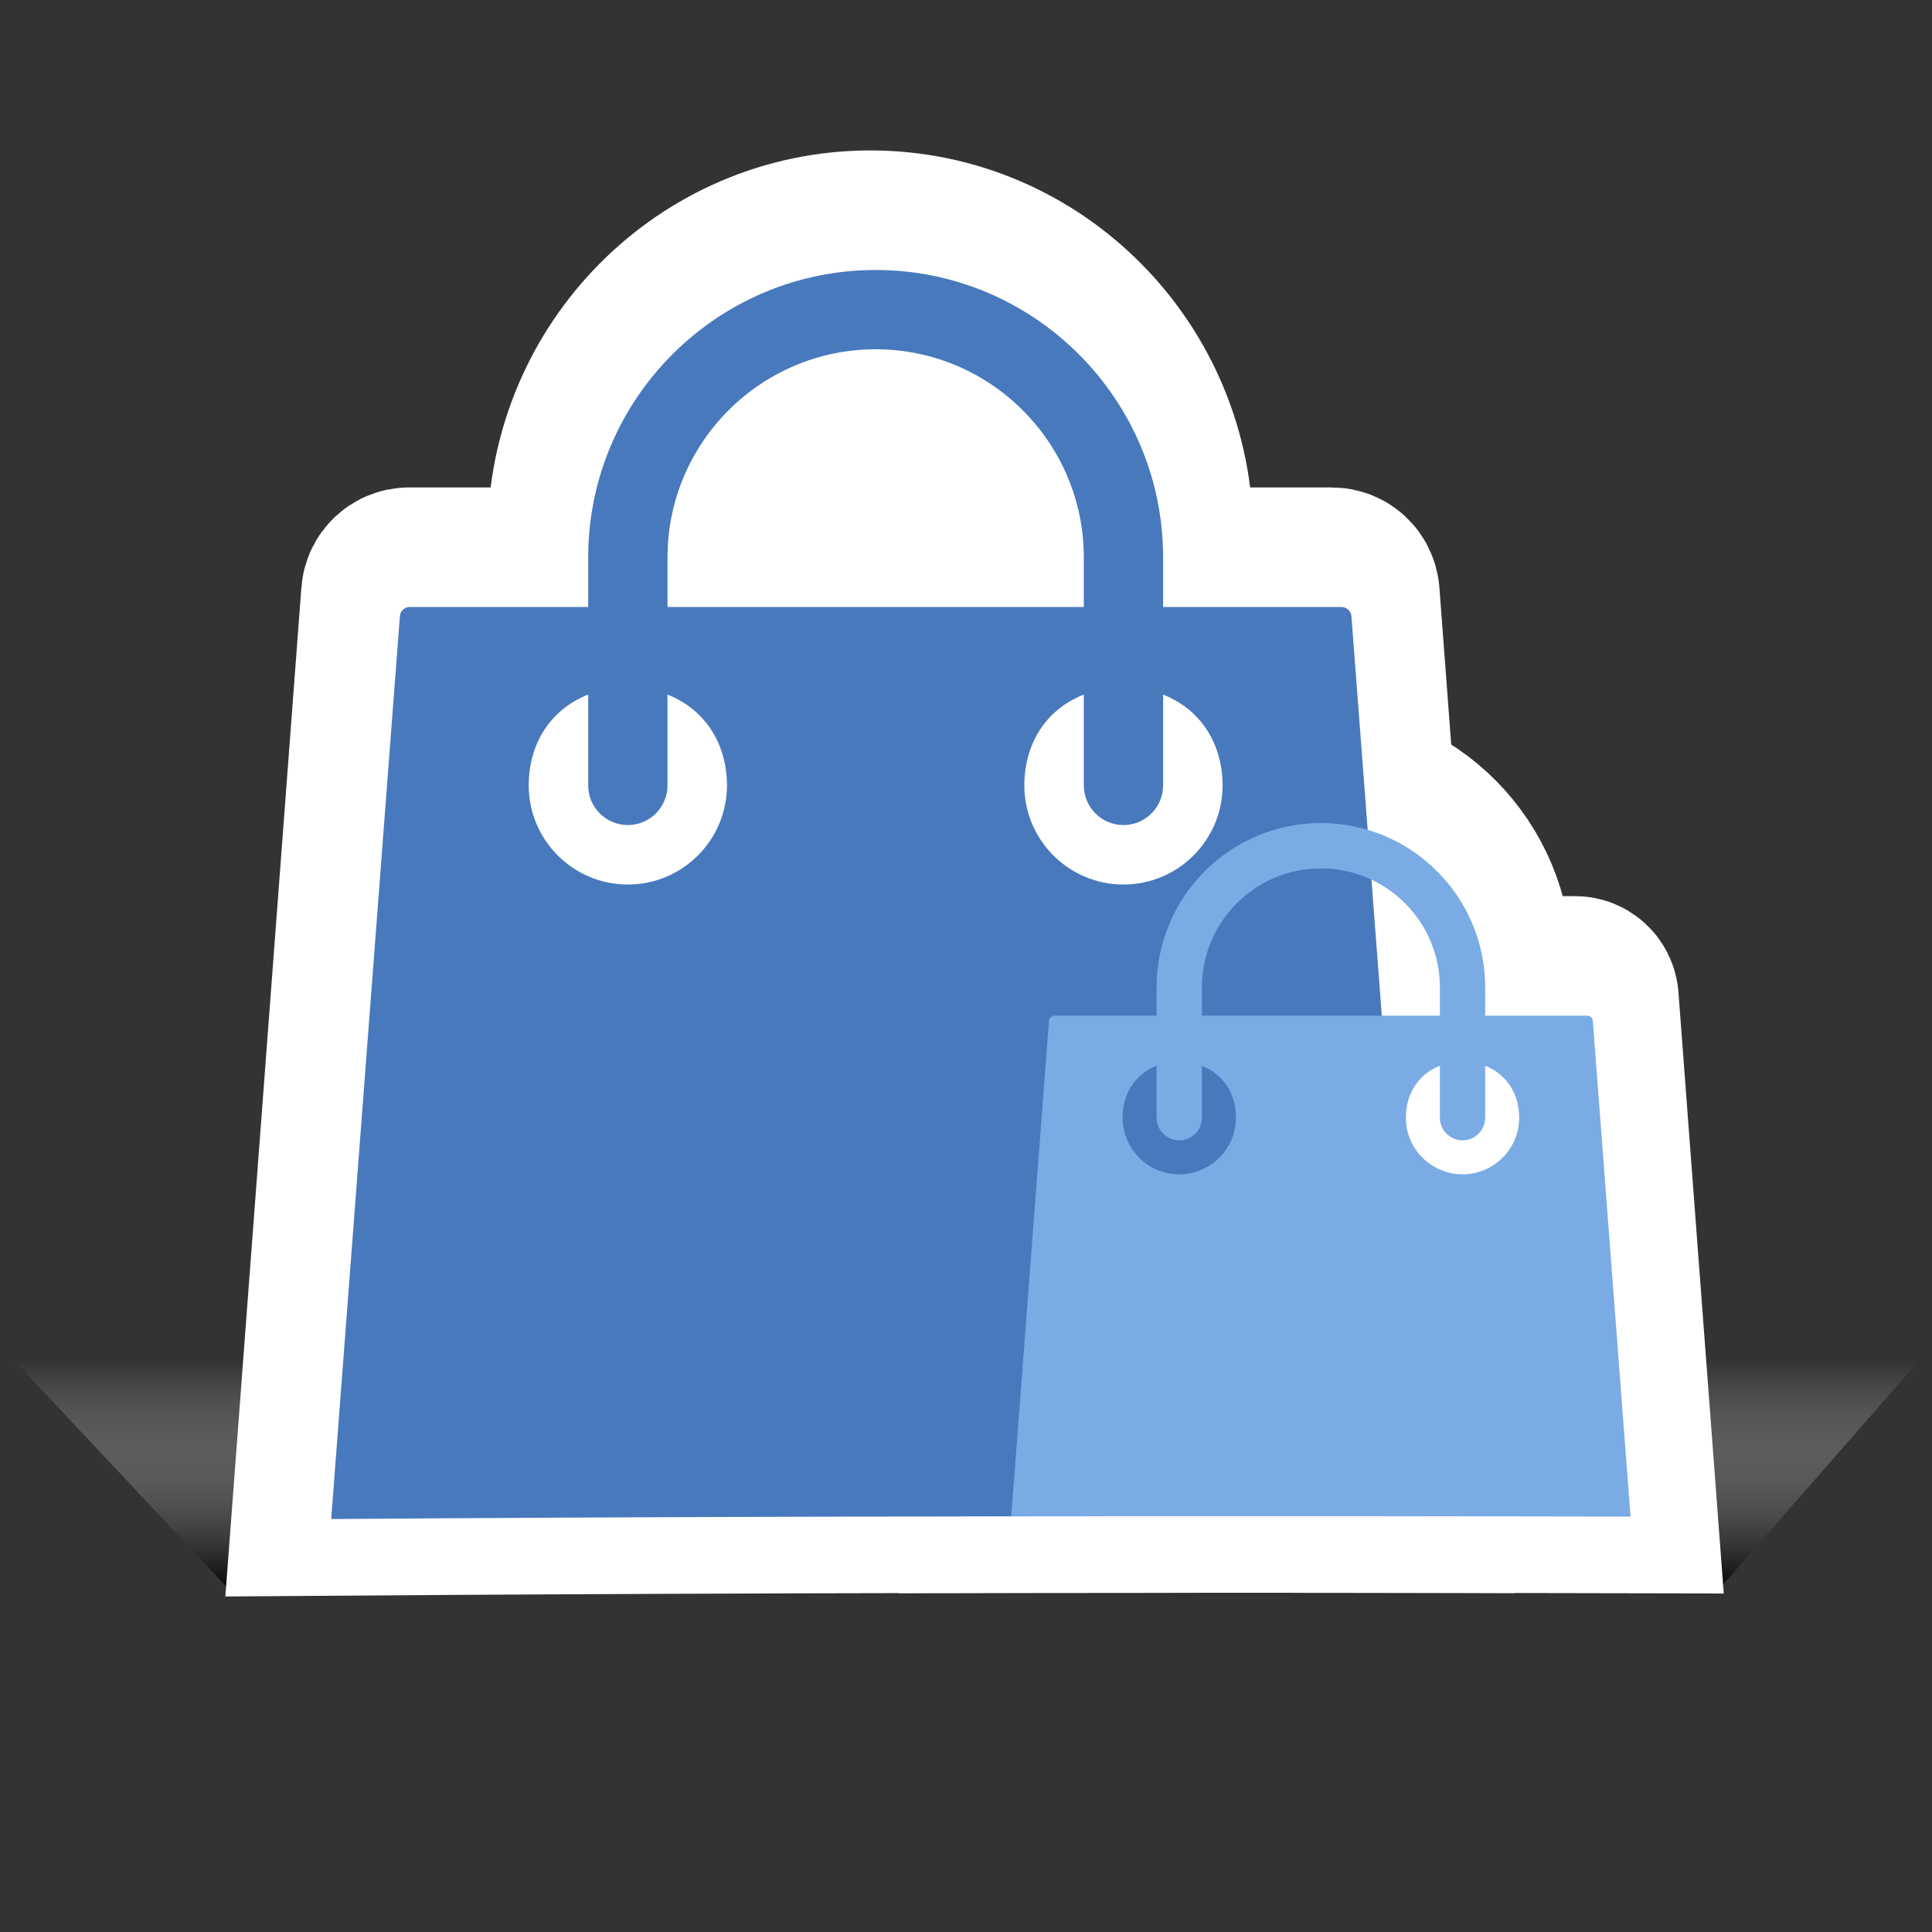 <?xml version="1.0" encoding="utf-8"?>
<!-- Generator: Adobe Illustrator 16.0.0, SVG Export Plug-In . SVG Version: 6.00 Build 0)  -->
<!DOCTYPE svg PUBLIC "-//W3C//DTD SVG 1.1//EN" "http://www.w3.org/Graphics/SVG/1.1/DTD/svg11.dtd">
<svg version="1.1" xmlns="http://www.w3.org/2000/svg" xmlns:xlink="http://www.w3.org/1999/xlink" x="0px" y="0px" width="256px"
	 height="256px" viewBox="-78 -78 256 256" enable-background="new -78 -78 256 256" xml:space="preserve">
<rect x="-78" y="-78" width="256" height="256" fill="#333333" stroke="none"/>
<g id="Capa_3">
	<linearGradient id="SVGID_1_" gradientUnits="userSpaceOnUse" x1="50.084" y1="133.167" x2="50.084" y2="102.231">
		<stop  offset="0" style="stop-color:#000000"/>
		<stop  offset="1" style="stop-color:#FFFFFF;stop-opacity:0"/>
	</linearGradient>
	<polyline fill="url(#SVGID_1_)" points="-47.126,133.167 -76.167,102.231 176.335,102.231 149.27,133.167 -47.126,133.167 	"/>
	<g>
		<g>
			<path fill="#FFFFFF" stroke="#FFFFFF" stroke-width="26" stroke-miterlimit="10" d="M86.444,120.058
				c16.646,0,33.297,0.023,49.943,0.06l-4.948-65.681c-0.028-0.392-0.354-0.695-0.74-0.695h-13.385v-3.754
				c0-12.004-9.673-21.771-21.561-21.771c-11.889,0-21.56,9.766-21.56,21.771v3.754H60.812c-0.388,0-0.712,0.304-0.741,0.695
				l-4.945,65.645C65.564,120.067,76.003,120.058,86.444,120.058z M114.341,70.258c1.641,0,2.974-1.347,2.974-3.002v-6.878
				c2.974,1.184,4.463,3.904,4.463,6.878c0,4.138-3.336,7.507-7.437,7.507c-4.1,0-7.434-3.369-7.434-7.507
				c0-2.998,1.486-5.697,4.462-6.882v6.882C111.369,68.911,112.701,70.258,114.341,70.258z M80.141,49.987
				c0-8.692,7.004-15.764,15.613-15.764s15.615,7.071,15.615,15.764v3.754H80.141V49.987z M74.194,60.374v6.882
				c0,1.655,1.335,3.002,2.972,3.002c1.642,0,2.975-1.347,2.975-3.002v-6.878c2.975,1.184,4.463,3.904,4.463,6.878
				c0,4.138-3.335,7.507-7.438,7.507c-4.098,0-7.433-3.369-7.433-7.507C69.733,64.258,71.22,61.559,74.194,60.374z"/>
		</g>
	</g>
	<path fill="#FFFFFF" stroke="#FFFFFF" stroke-miterlimit="10" d="M77.5-27.333h-0.333c-0.002,0-0.003,0.016-0.005,0.019
		c-18.76,0.998-37.61,2.526-56.329,2.314c-0.102-0.001-0.307,26.997,0,27C39.664,2.214,58.629,0.664,77.5-0.333
		C77.979-0.358,77.509-27.333,77.5-27.333z"/>
	<g>
		<g>
			<path fill="#FFFFFF" stroke="#FFFFFF" stroke-width="26" stroke-miterlimit="10" d="M86.444,120.058
				c7.434,0,14.869,0.01,22.305,0.017L99.762,0.802c-0.054-0.684-0.621-1.213-1.297-1.213H75.053v-6.567
				c0-21.004-16.926-38.089-37.722-38.089c-20.799,0-37.721,17.085-37.721,38.089v6.567h-23.414c-0.678,0-1.244,0.529-1.296,1.213
				l-9.015,119.638C6.071,120.146,46.26,120.058,86.444,120.058z M69.851,28.485c2.864,0,5.202-2.356,5.202-5.254V11.201
				c5.202,2.072,7.802,6.832,7.802,12.029c0,7.242-5.833,13.134-13.004,13.134c-7.178,0-13.011-5.892-13.011-13.134
				c0-5.243,2.601-9.965,7.804-12.037V23.23C64.644,26.128,66.98,28.485,69.851,28.485z M10.016-6.978
				c0-15.208,12.252-27.583,27.315-27.583c15.062,0,27.313,12.375,27.313,27.583v6.567H10.016V-6.978z M-0.391,11.193V23.23
				c0,2.898,2.335,5.254,5.203,5.254c2.868,0,5.203-2.356,5.203-5.254V11.201c5.203,2.072,7.804,6.832,7.804,12.029
				c0,7.242-5.833,13.134-13.007,13.134c-7.173,0-13.008-5.892-13.008-13.134C-8.195,17.988-5.593,13.265-0.391,11.193z"/>
		</g>
	</g>
	<g>
		<g>
			<path fill="#4879BD" d="M87.623,122.899c7.507,0,15.015,0.008,22.522,0.017L101.07,3.643c-0.054-0.685-0.627-1.213-1.31-1.213
				H76.119v-6.567c0-21.002-17.091-38.088-38.09-38.088c-21.001,0-38.09,17.086-38.09,38.088v6.567h-23.642
				c-0.685,0-1.257,0.529-1.309,1.213l-9.103,119.637C6.464,122.987,47.045,122.899,87.623,122.899z M70.866,31.325
				c2.894,0,5.253-2.356,5.253-5.254V14.042c5.254,2.072,7.88,6.832,7.88,12.029c0,7.242-5.892,13.134-13.133,13.134
				c-7.246,0-13.138-5.892-13.138-13.134c0-5.242,2.627-9.965,7.882-12.038v12.038C65.61,28.969,67.969,31.325,70.866,31.325z
				 M10.448-4.138c0-15.208,12.372-27.582,27.581-27.582c15.21,0,27.582,12.374,27.582,27.582v6.567H10.448V-4.138z M-0.061,14.033
				v12.038c0,2.898,2.358,5.254,5.254,5.254s5.254-2.356,5.254-5.254V14.042c5.253,2.072,7.879,6.832,7.879,12.029
				c0,7.242-5.891,13.134-13.134,13.134c-7.244,0-13.135-5.892-13.135-13.134C-7.941,20.829-5.314,16.106-0.061,14.033z"/>
		</g>
	</g>
	<g>
		<g>
			<path fill="#7AABE5" d="M87.623,122.899c16.81,0,33.622,0.022,50.432,0.058l-4.997-65.682c-0.028-0.39-0.357-0.694-0.747-0.694
				h-13.515v-3.752c0-12.005-9.768-21.772-21.772-21.772c-12.004,0-21.77,9.768-21.77,21.772v3.752H61.739
				c-0.391,0-0.72,0.305-0.749,0.694l-4.994,65.646C66.538,122.907,77.079,122.899,87.623,122.899z M115.793,73.099
				c1.655,0,3.003-1.346,3.003-3V63.22c3.003,1.184,4.505,3.904,4.505,6.879c0,4.136-3.368,7.505-7.508,7.505
				c-4.141,0-7.507-3.369-7.507-7.505c0-3,1.501-5.698,4.506-6.885v6.885C112.792,71.753,114.137,73.099,115.793,73.099z
				 M81.259,52.829c0-8.693,7.072-15.764,15.765-15.764c8.694,0,15.769,7.071,15.769,15.764v3.752H81.259V52.829z M75.254,63.214
				v6.885c0,1.654,1.347,3,3.001,3c1.656,0,3.004-1.346,3.004-3V63.22c3.003,1.184,4.506,3.904,4.506,6.879
				c0,4.136-3.368,7.505-7.51,7.505c-4.14,0-7.506-3.369-7.506-7.505C70.749,67.099,72.25,64.4,75.254,63.214z"/>
		</g>
	</g>
</g>
<g id="Layer_1">
	<g id="_x23_948d89ff">
	</g>
	<g id="Capa_4">
	</g>
</g>
</svg>
